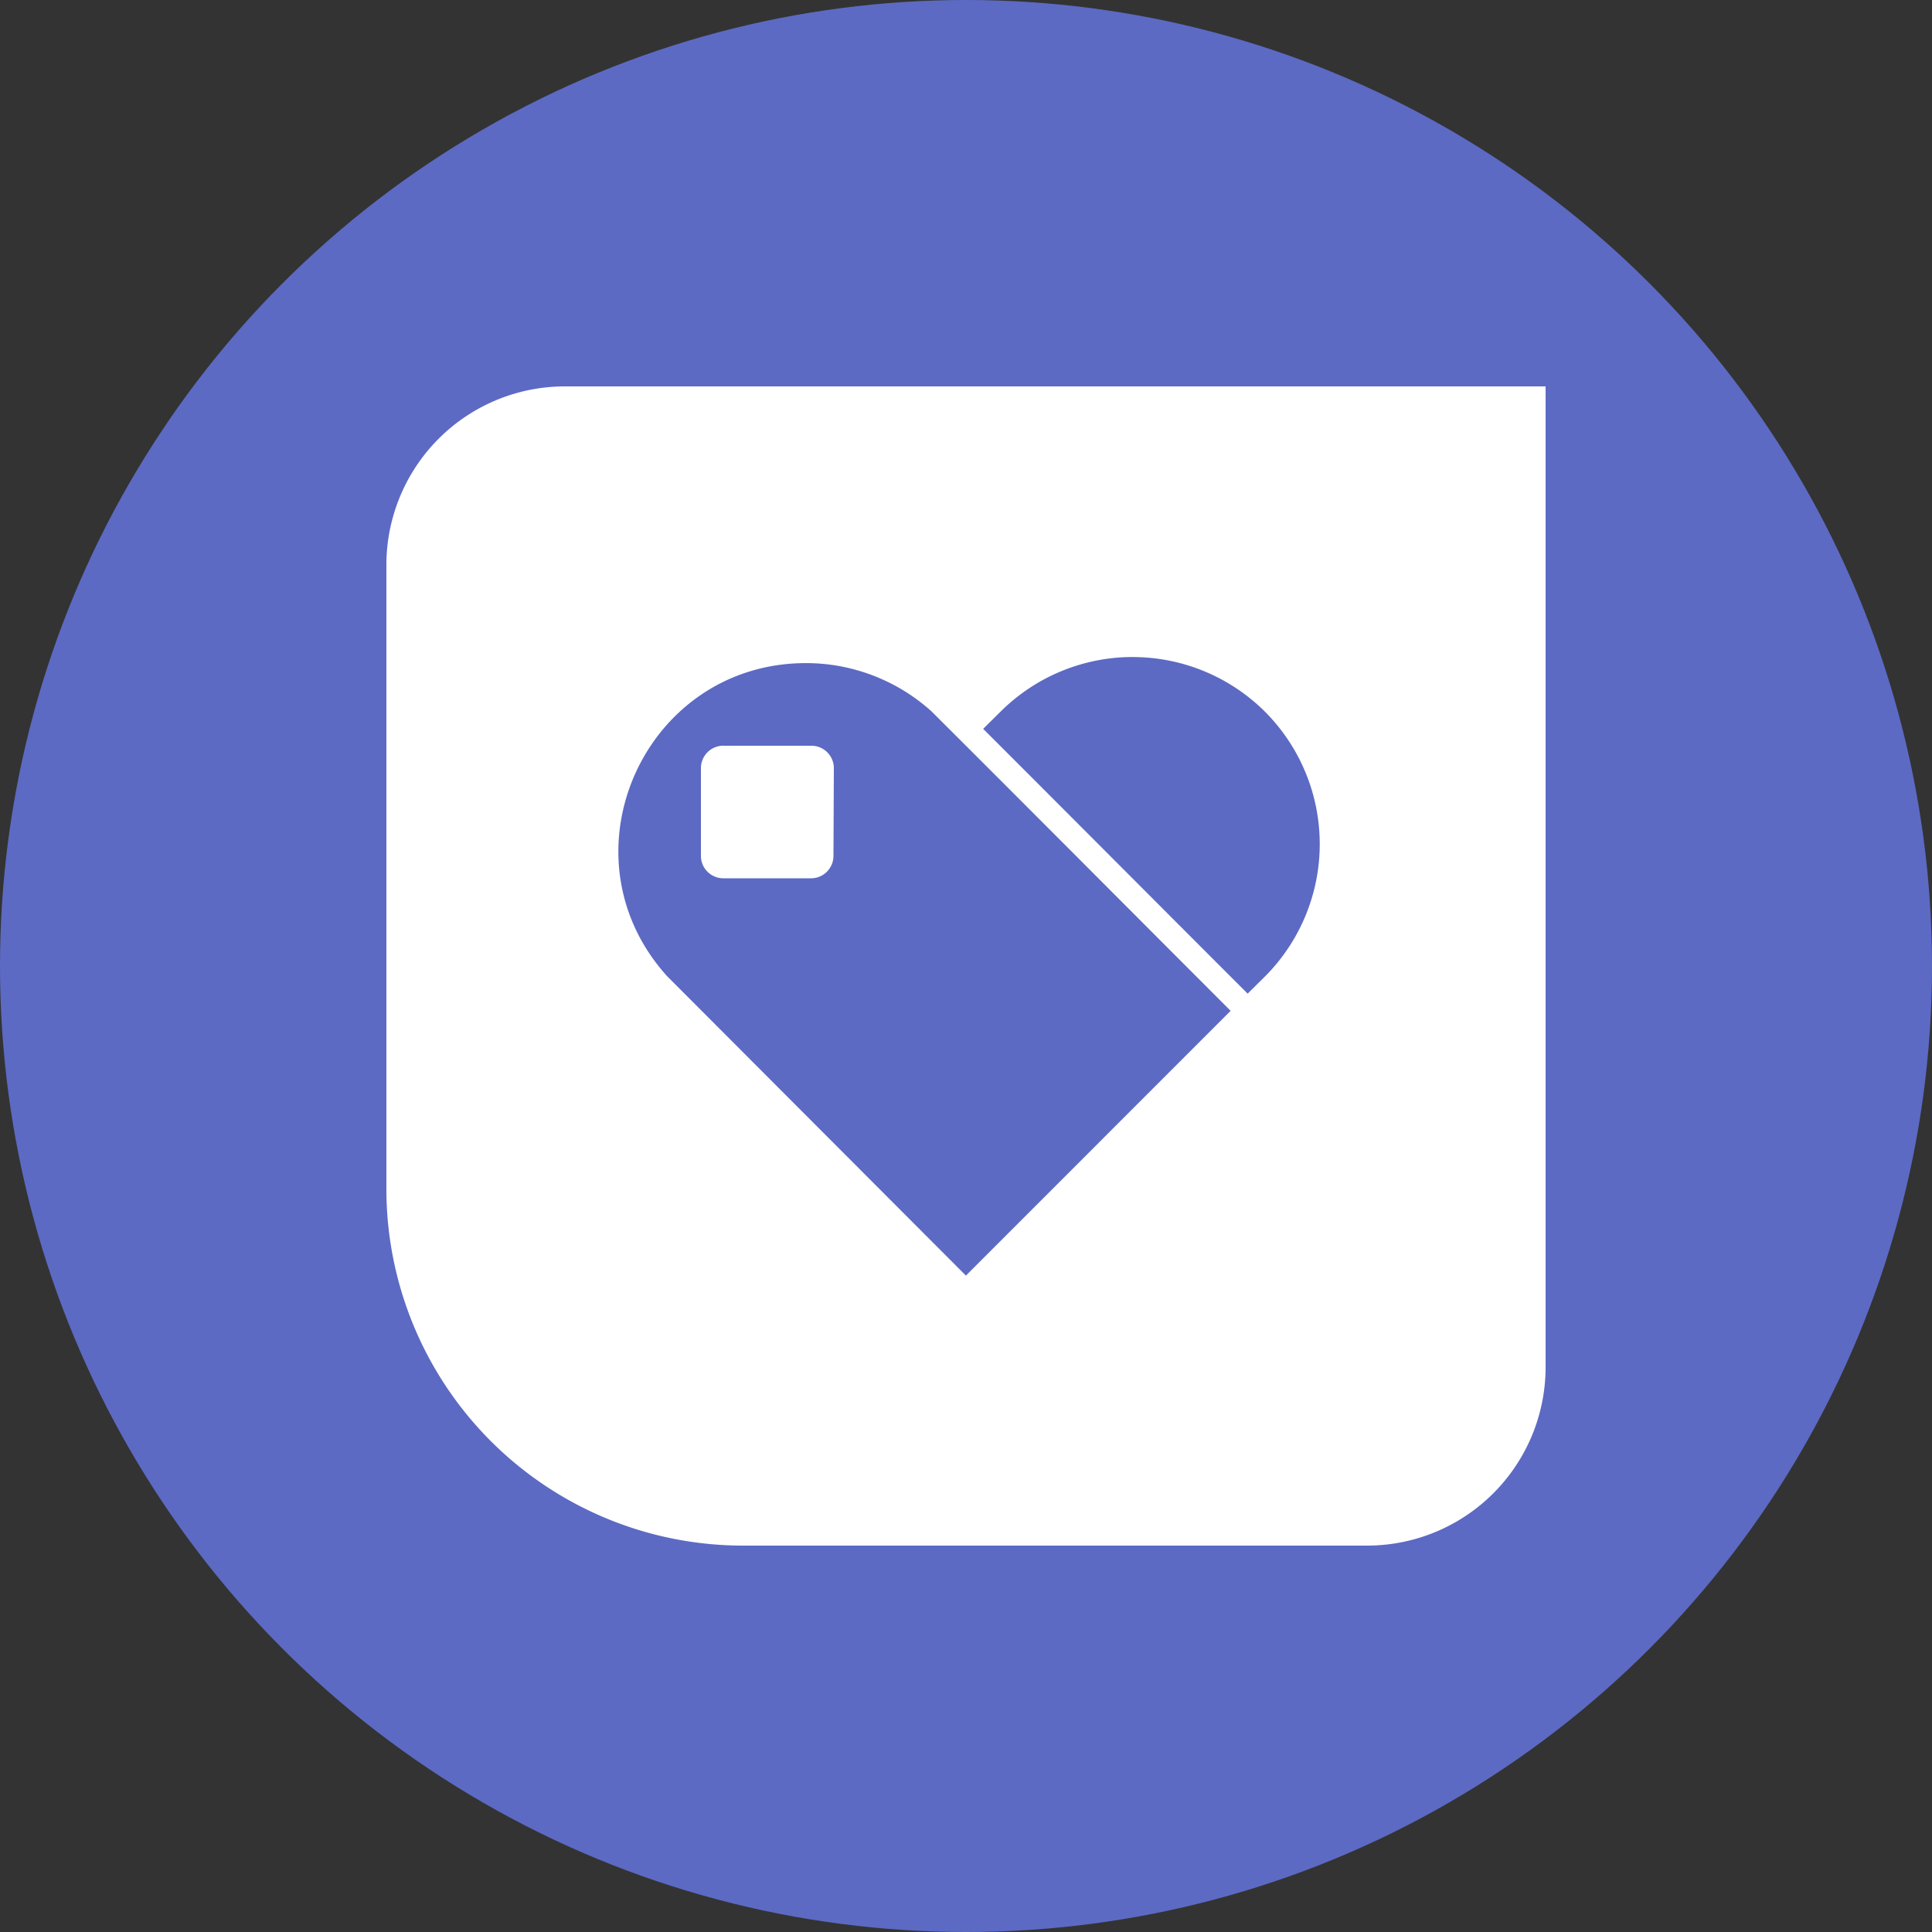 <?xml version="1.0" encoding="utf-8"?>
<svg role="img" viewBox="0 0 24 24" xmlns="http://www.w3.org/2000/svg">
	<rect x="0" y="0" width="24" height="24" fill="#333333" stroke="none"/>
	<title>Payhip</title>
	<circle cx="12" cy="12" r="12" fill="#5C6AC4"></circle>
	<path d="M3.695 0A3.696 3.696 0 0 0 0 3.695v12.92A7.384 7.384 0 0 0 7.385 24h12.92A3.696 3.696 0 0 0 24 20.305V0H3.695zm11.653 5.604a3.88 3.88 0 0 1 .166 0 3.88 3.88 0 0 1 2.677 1.132 3.88 3.88 0 0 1 0 5.48l-.36.356c-1.826-1.825-3.648-3.656-5.476-5.482l.358-.354a3.88 3.88 0 0 1 2.635-1.132zm-6.627.125a3.88 3.88 0 0 1 2.566 1c2.068 2.062 4.127 4.133 6.192 6.199l-5.481 5.482-6.19-6.203C3.549 9.7 5.346 5.702 8.722 5.729zm-1.744 1.71a.464.464 0 0 0-.465.465v1.817c0 .256.208.463.465.463h1.816a.464.464 0 0 0 .463-.463l.008-1.817A.464.464 0 0 0 8.8 7.44H6.977z" transform="translate(4.8, 4.8) scale(0.6)" fill="white"></path>
</svg>